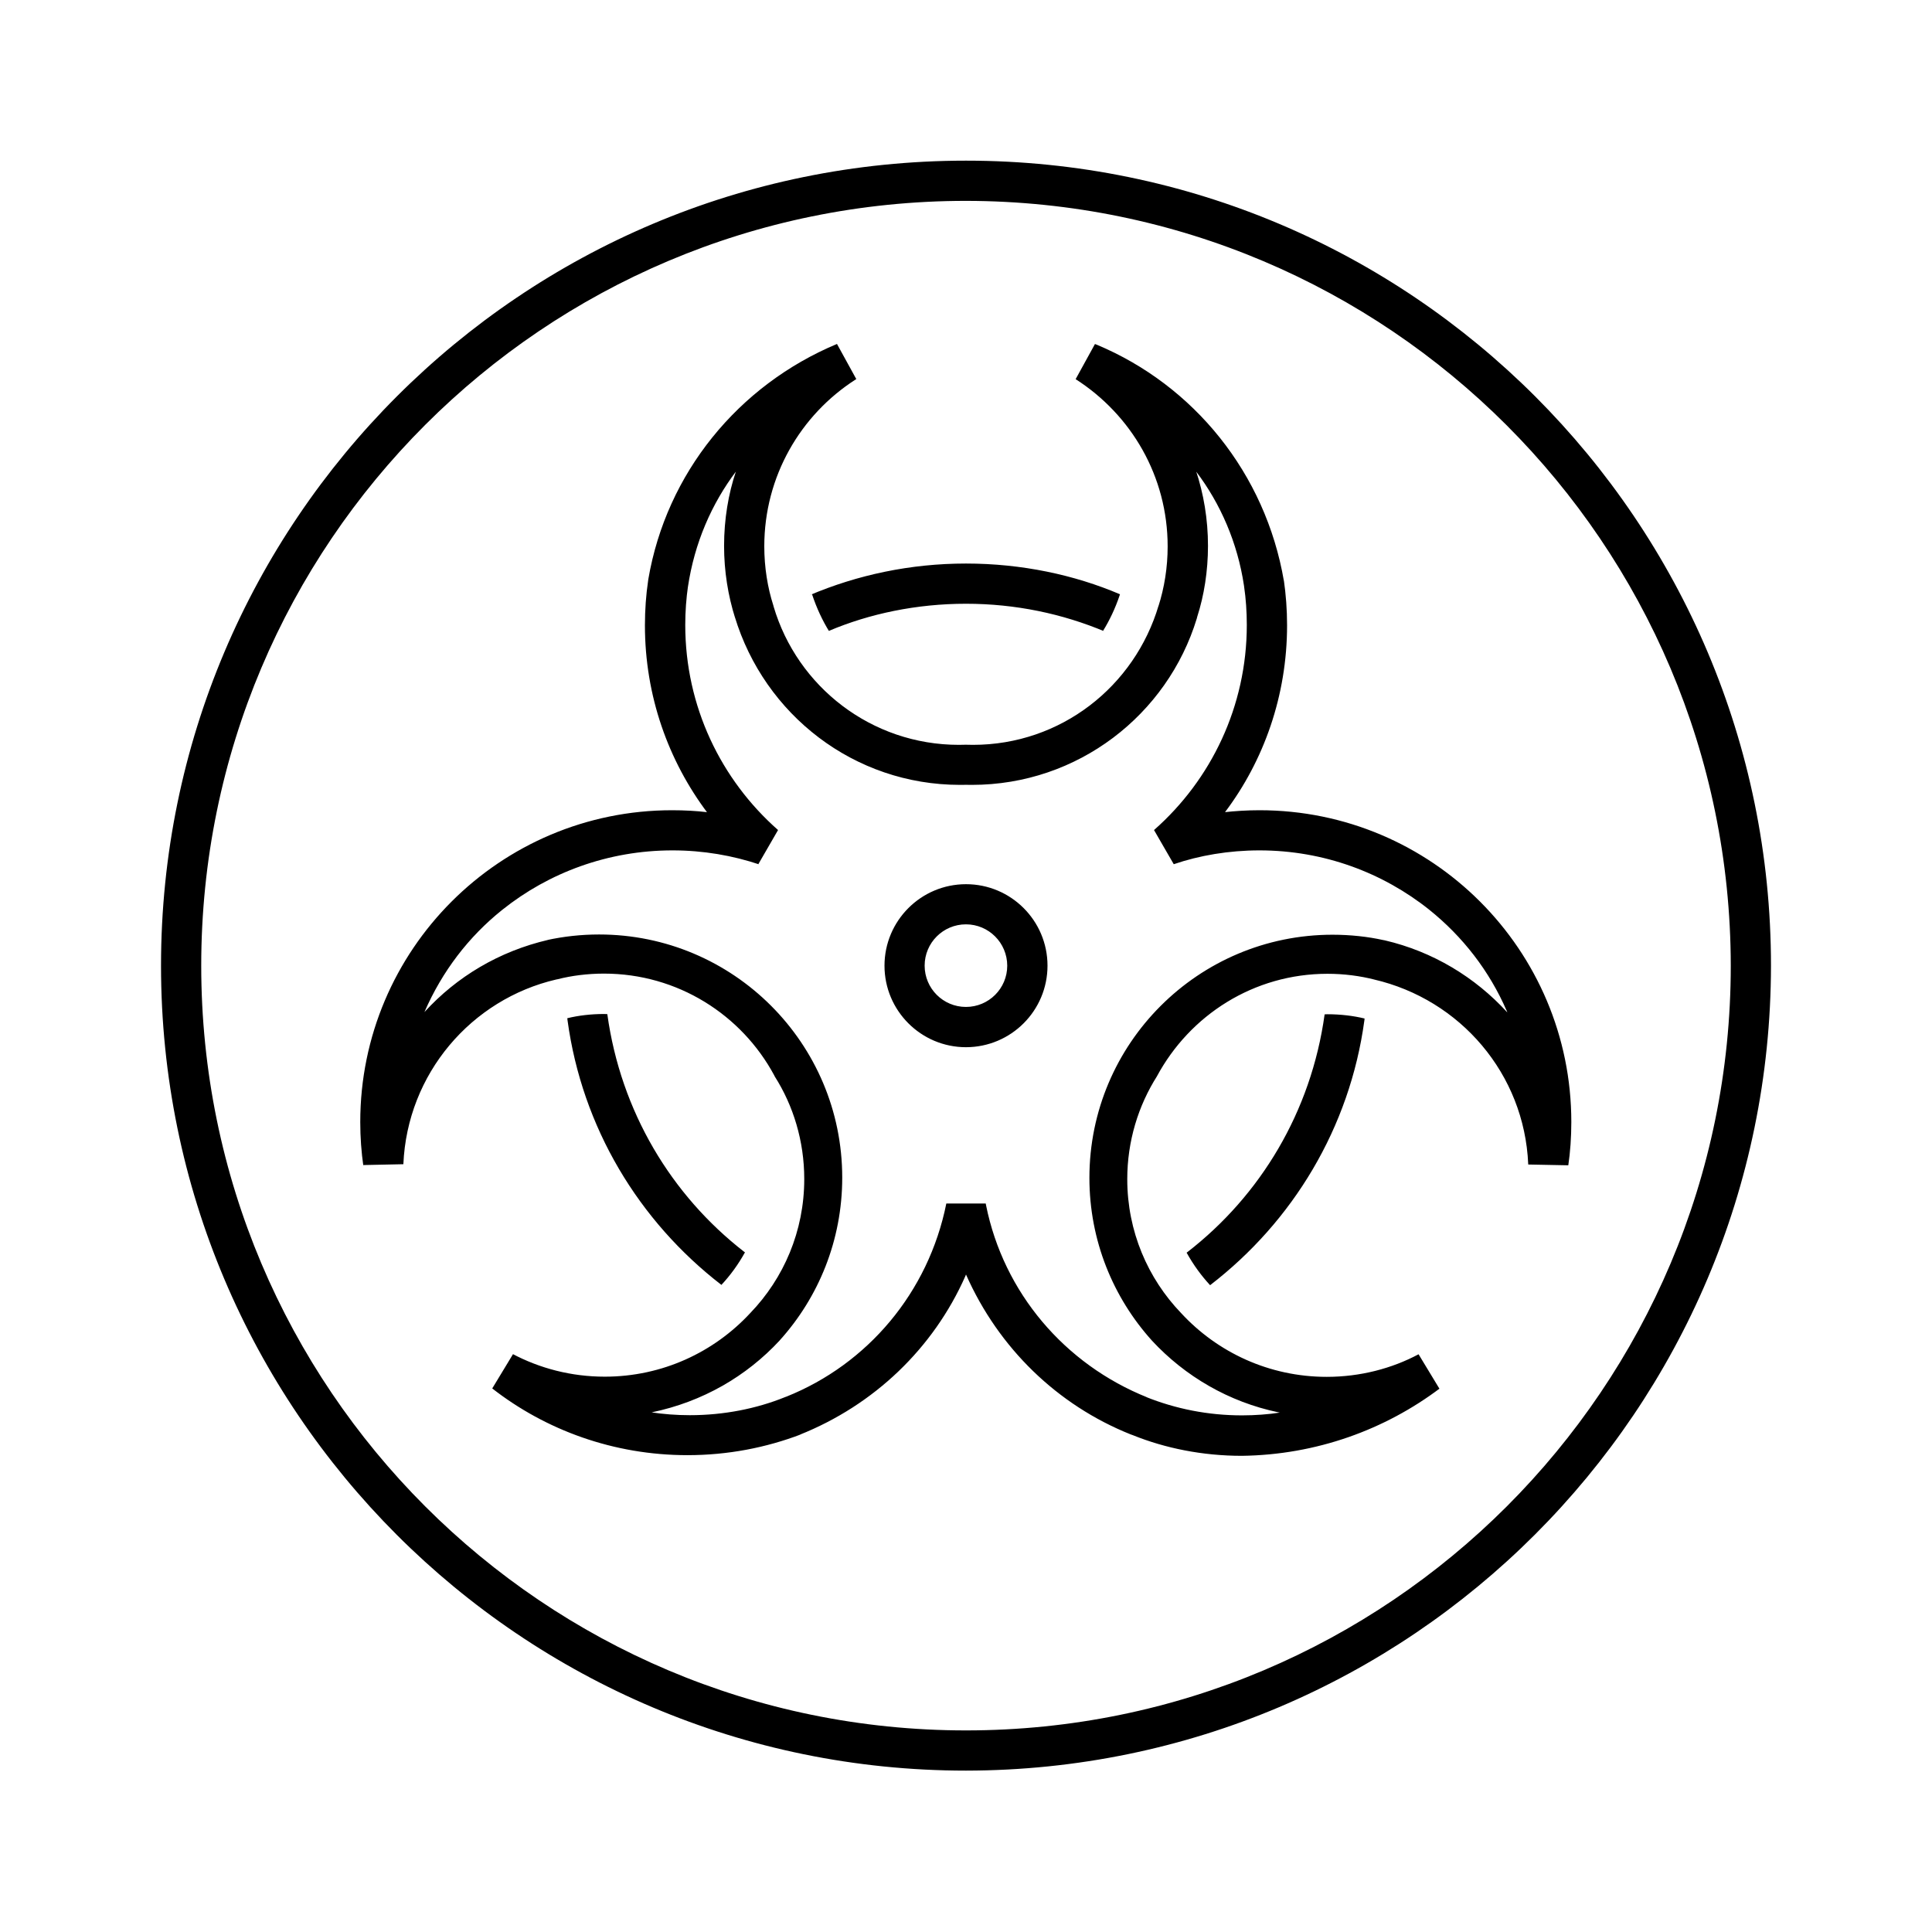 <svg version="1.1" xmlns="http://www.w3.org/2000/svg" width="32" height="32" viewBox="0 0 32 32">
    <path fill="currentColor" d="M12.339 20.743c-0.114 0.205-0.244 0.382-0.392 0.541l0.002-0.002c-1.368-1.055-2.308-2.608-2.549-4.383l-0.004-0.034c0.183-0.045 0.393-0.070 0.609-0.070h0c0.016 0 0.037 0.002 0.054 0.002 0.223 1.614 1.061 3 2.266 3.936l0.014 0.010zM13.73 10.449c0.671-0.284 1.451-0.449 2.27-0.449s1.599 0.165 2.309 0.464l-0.039-0.015c0.108-0.174 0.203-0.375 0.274-0.586l0.006-0.020c-0.753-0.322-1.63-0.509-2.55-0.509s-1.796 0.187-2.593 0.525l0.043-0.016c0.077 0.232 0.171 0.432 0.286 0.619l-0.007-0.012zM22.603 16.87c-0.185-0.045-0.398-0.071-0.617-0.071v0c-0.014 0-0.032 0.002-0.046 0.002-0.224 1.616-1.065 3.002-2.272 3.937l-0.014 0.010c0.114 0.205 0.244 0.382 0.391 0.541l-0.002-0.002c1.371-1.055 2.313-2.608 2.555-4.383l0.004-0.035zM23.84 22.999l-0.344-0.568c-0.441 0.235-0.965 0.374-1.521 0.374-0.952 0-1.81-0.405-2.409-1.053l-0.002-0.002c-0.553-0.575-0.893-1.357-0.893-2.218 0-0.631 0.182-1.219 0.497-1.714l-0.008 0.013c0.548-1.020 1.608-1.702 2.827-1.702 0.273 0 0.538 0.034 0.791 0.099l-0.022-0.005c1.431 0.331 2.492 1.565 2.556 3.058l0 0.007 0.664 0.013c0.032-0.215 0.050-0.464 0.050-0.717 0-2.852-2.312-5.164-5.164-5.164-0.202 0-0.4 0.012-0.596 0.034l0.024-0.002c0.642-0.852 1.028-1.928 1.028-3.095 0-0.258-0.019-0.511-0.055-0.759l0.003 0.028c-0.305-1.789-1.495-3.244-3.096-3.915l-0.034-0.013-0.32 0.582c0.922 0.591 1.524 1.61 1.524 2.77 0 0.348-0.054 0.684-0.155 0.999l0.006-0.023c-0.398 1.346-1.623 2.311-3.074 2.311-0.039 0-0.077-0.001-0.116-0.002l0.006 0h-0.015c-0.033 0.001-0.071 0.002-0.11 0.002-1.451 0-2.676-0.965-3.068-2.289l-0.006-0.023c-0.094-0.292-0.149-0.628-0.149-0.976 0-1.16 0.602-2.179 1.511-2.762l0.013-0.008-0.32-0.582c-1.635 0.684-2.825 2.139-3.125 3.898l-0.004 0.031c-0.033 0.22-0.052 0.473-0.052 0.731 0 1.167 0.386 2.243 1.037 3.108l-0.010-0.013c-0.173-0.021-0.374-0.032-0.577-0.032-2.852 0-5.165 2.312-5.165 5.165 0 0.251 0.018 0.498 0.053 0.74l-0.003-0.028 0.664-0.014c0.064-1.499 1.125-2.733 2.534-3.060l0.022-0.004c0.23-0.059 0.495-0.093 0.767-0.093 1.22 0 2.28 0.682 2.82 1.686l0.008 0.017c0.307 0.482 0.489 1.070 0.489 1.7 0 0.862-0.34 1.644-0.894 2.219l0.001-0.001c-0.601 0.65-1.459 1.055-2.411 1.055-0.556 0-1.079-0.138-1.538-0.382l0.018 0.009-0.344 0.568c0.884 0.689 2.010 1.105 3.233 1.105 0.666 0 1.303-0.123 1.89-0.348l-0.036 0.012c1.243-0.495 2.22-1.438 2.747-2.624l0.013-0.032c0.54 1.22 1.516 2.164 2.727 2.648l0.034 0.012c0.536 0.217 1.157 0.343 1.808 0.343 0.001 0 0.001 0 0.002 0h-0c1.234-0.017 2.369-0.432 3.284-1.122l-0.014 0.010zM12.997 23.143c-0.466 0.188-1.005 0.297-1.571 0.297-0.223 0-0.442-0.017-0.656-0.050l0.024 0.003c0.845-0.175 1.571-0.599 2.119-1.19l0.002-0.003c0.642-0.711 1.035-1.657 1.035-2.695 0-2.224-1.803-4.027-4.027-4.027-0.297 0-0.586 0.032-0.865 0.093l0.027-0.005c-0.82 0.19-1.521 0.613-2.052 1.194l-0.003 0.003c0.296-0.681 0.736-1.25 1.285-1.69l0.009-0.007c0.765-0.611 1.747-0.981 2.815-0.981 0.508 0 0.997 0.084 1.453 0.238l-0.032-0.009 0.327-0.566c-0.945-0.833-1.537-2.046-1.537-3.397 0-0.222 0.016-0.44 0.047-0.654l-0.003 0.024c0.109-0.728 0.391-1.376 0.802-1.92l-0.008 0.011c-0.124 0.367-0.195 0.79-0.195 1.229 0 0.419 0.065 0.823 0.185 1.202l-0.008-0.028c0.493 1.623 1.976 2.785 3.731 2.785 0.032 0 0.063-0 0.095-0.001l-0.005 0h0.016c0.027 0.001 0.059 0.001 0.091 0.001 1.755 0 3.239-1.161 3.725-2.757l0.007-0.028c0.113-0.351 0.178-0.755 0.178-1.174 0-0.439-0.071-0.862-0.203-1.257l0.008 0.028c0.404 0.533 0.685 1.181 0.791 1.886l0.003 0.023c0.028 0.189 0.044 0.408 0.044 0.63 0 1.351-0.593 2.564-1.532 3.393l-0.005 0.004 0.327 0.566c0.424-0.145 0.912-0.229 1.419-0.229 1.066 0 2.045 0.369 2.817 0.986l-0.009-0.007c0.56 0.448 1.002 1.020 1.287 1.677l0.011 0.028c-0.534-0.585-1.236-1.009-2.030-1.194l-0.027-0.005c-0.252-0.056-0.541-0.088-0.838-0.088-2.224 0-4.027 1.803-4.027 4.027 0 1.038 0.393 1.984 1.038 2.698l-0.003-0.003c0.55 0.593 1.275 1.017 2.093 1.188l0.026 0.005c-0.188 0.029-0.406 0.046-0.627 0.046-0.564 0-1.102-0.109-1.595-0.307l0.029 0.010c-1.371-0.548-2.382-1.736-2.673-3.184l-0.005-0.028h-0.653c-0.296 1.475-1.306 2.661-2.647 3.198l-0.029 0.010zM17.35 15.995c-0-0.746-0.605-1.35-1.35-1.35s-1.35 0.605-1.35 1.35 0.605 1.35 1.35 1.35c0 0 0 0 0 0v0c0.746-0.001 1.35-0.605 1.35-1.351v-0zM16.683 15.995c-0 0.377-0.306 0.683-0.684 0.683s-0.684-0.306-0.684-0.684 0.306-0.684 0.684-0.684c0 0 0 0 0 0v0c0.377 0 0.683 0.306 0.684 0.684v0zM16 29.327c-7.364 0-13.333-5.97-13.333-13.333s5.97-13.333 13.333-13.333c7.364 0 13.333 5.97 13.333 13.333v0c-0.008 7.36-5.973 13.325-13.333 13.333h-0.001zM16 3.327c-6.996 0-12.667 5.671-12.667 12.667s5.671 12.667 12.667 12.667c6.996 0 12.667-5.671 12.667-12.667v0c-0.008-6.992-5.674-12.658-12.666-12.667h-0.001z"/>
</svg>
